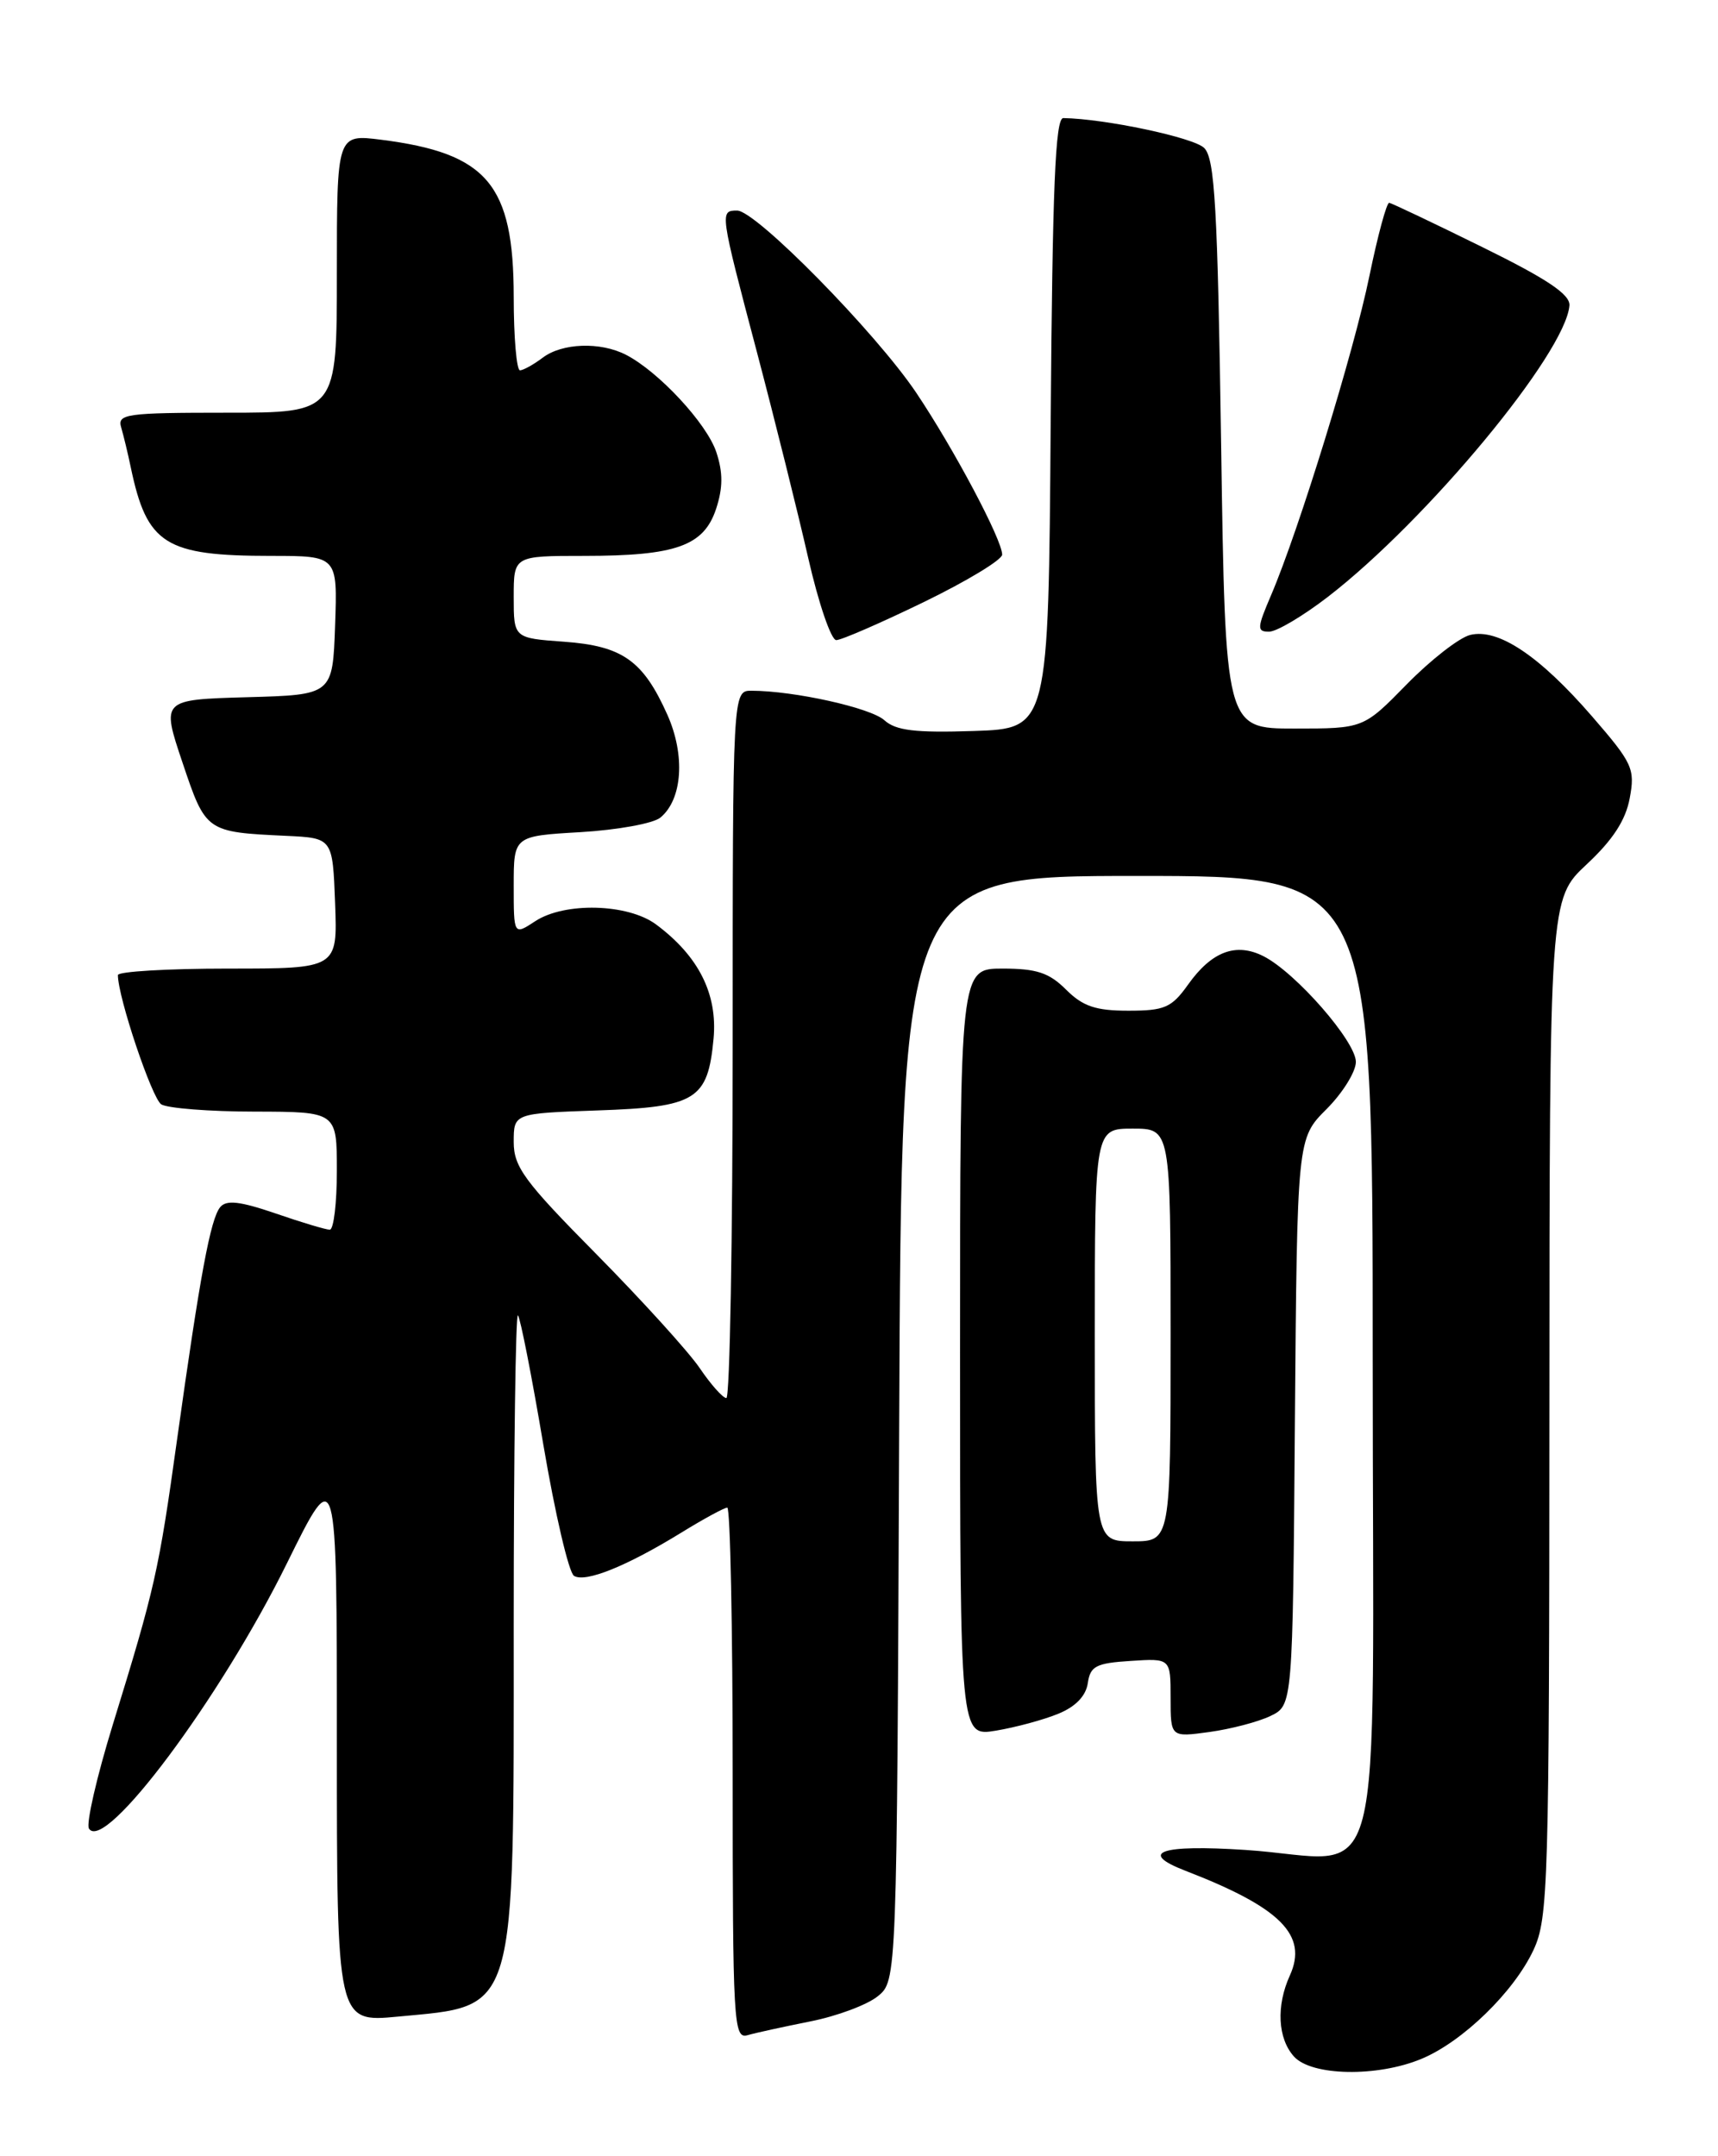 <?xml version="1.0" encoding="UTF-8" standalone="no"?>
<!DOCTYPE svg PUBLIC "-//W3C//DTD SVG 1.1//EN" "http://www.w3.org/Graphics/SVG/1.1/DTD/svg11.dtd" >
<svg xmlns="http://www.w3.org/2000/svg" xmlns:xlink="http://www.w3.org/1999/xlink" version="1.1" viewBox="0 0 204 256">
 <g >
 <path fill="currentColor"
d=" M 168.78 244.45 C 173.69 242.41 179.78 236.48 182.10 231.50 C 183.84 227.74 183.96 223.84 183.98 167.12 C 184.00 106.74 184.00 106.74 188.41 102.62 C 191.50 99.74 193.04 97.38 193.52 94.76 C 194.17 91.28 193.86 90.61 189.05 85.06 C 182.80 77.85 177.88 74.56 174.56 75.39 C 173.26 75.72 169.87 78.36 167.04 81.25 C 161.90 86.50 161.90 86.50 153.70 86.50 C 145.50 86.50 145.50 86.50 145.00 52.78 C 144.58 24.57 144.25 18.82 142.99 17.57 C 141.76 16.33 131.22 14.10 126.26 14.02 C 125.31 14.00 124.97 22.24 124.76 50.25 C 124.50 86.50 124.50 86.50 115.62 86.79 C 108.66 87.02 106.37 86.74 105.01 85.51 C 103.39 84.04 94.30 82.02 89.25 82.01 C 87.00 82.00 87.00 82.00 87.00 124.00 C 87.00 147.10 86.66 166.00 86.25 165.99 C 85.84 165.99 84.40 164.38 83.07 162.41 C 81.73 160.45 76.21 154.37 70.82 148.91 C 62.27 140.27 61.00 138.55 61.00 135.59 C 61.00 132.19 61.00 132.19 70.97 131.84 C 82.67 131.44 84.05 130.58 84.73 123.32 C 85.22 118.01 82.95 113.50 77.89 109.75 C 74.55 107.28 67.06 107.08 63.56 109.37 C 61.00 111.05 61.00 111.05 61.00 105.15 C 61.00 99.26 61.00 99.26 68.94 98.80 C 73.31 98.54 77.58 97.77 78.42 97.07 C 81.04 94.90 81.39 89.66 79.24 84.85 C 76.36 78.42 73.91 76.69 66.96 76.19 C 61.00 75.76 61.00 75.76 61.00 70.88 C 61.00 66.00 61.00 66.00 69.35 66.00 C 80.27 66.00 83.57 64.82 85.03 60.42 C 85.85 57.92 85.86 56.11 85.06 53.69 C 83.94 50.29 78.20 44.11 74.32 42.12 C 71.28 40.56 66.75 40.72 64.44 42.47 C 63.37 43.28 62.16 43.95 61.75 43.97 C 61.34 43.99 61.00 40.06 61.00 35.25 C 60.99 21.88 57.87 18.19 45.25 16.59 C 40.00 15.93 40.00 15.93 40.00 32.47 C 40.00 49.00 40.00 49.00 26.93 49.00 C 14.96 49.00 13.91 49.15 14.39 50.75 C 14.67 51.71 15.19 53.85 15.53 55.50 C 17.45 64.64 19.60 66.00 32.19 66.00 C 40.08 66.00 40.08 66.00 39.79 74.25 C 39.50 82.50 39.50 82.50 29.33 82.78 C 19.16 83.07 19.16 83.07 21.67 90.54 C 24.44 98.78 24.46 98.79 34.00 99.24 C 39.50 99.50 39.50 99.50 39.79 107.25 C 40.08 115.00 40.08 115.00 27.04 115.00 C 19.87 115.00 14.00 115.35 14.00 115.77 C 14.00 118.39 18.04 130.41 19.15 131.12 C 19.89 131.58 24.89 131.98 30.25 131.98 C 40.00 132.00 40.00 132.00 40.00 139.00 C 40.00 142.85 39.62 146.00 39.16 146.00 C 38.69 146.00 35.79 145.13 32.72 144.07 C 28.49 142.62 26.88 142.44 26.15 143.32 C 24.99 144.72 23.75 151.44 21.04 170.81 C 18.84 186.61 18.41 188.50 13.39 204.78 C 11.48 210.98 10.21 216.52 10.56 217.10 C 12.40 220.08 26.16 201.65 34.07 185.61 C 40.00 173.59 40.00 173.59 40.00 206.85 C 40.00 240.12 40.00 240.12 47.25 239.43 C 61.47 238.08 61.00 239.68 61.00 192.87 C 61.00 172.41 61.23 155.89 61.50 156.17 C 61.78 156.45 63.14 163.36 64.52 171.54 C 65.91 179.72 67.54 186.72 68.16 187.10 C 69.51 187.93 74.39 185.97 80.88 181.98 C 83.54 180.34 86.01 179.00 86.36 179.00 C 86.71 179.00 87.00 193.21 87.00 210.57 C 87.00 240.15 87.11 242.10 88.75 241.64 C 89.71 241.36 93.07 240.63 96.22 240.00 C 99.36 239.38 102.96 238.04 104.22 237.02 C 106.50 235.18 106.50 235.18 106.77 169.59 C 107.04 104.00 107.04 104.00 135.02 104.00 C 163.00 104.00 163.00 104.00 163.00 161.48 C 163.00 227.91 164.86 220.75 147.87 219.64 C 137.81 218.98 135.09 219.92 140.75 222.11 C 152.07 226.48 155.34 229.76 153.16 234.55 C 151.52 238.15 151.72 242.03 153.65 244.17 C 155.75 246.49 163.54 246.63 168.78 244.45 Z  M 125.67 203.47 C 127.73 202.63 128.95 201.35 129.17 199.83 C 129.46 197.82 130.14 197.46 134.25 197.20 C 139.00 196.89 139.00 196.89 139.00 201.58 C 139.00 206.27 139.00 206.27 143.60 205.64 C 146.14 205.29 149.40 204.44 150.85 203.74 C 153.50 202.47 153.50 202.47 153.76 168.82 C 154.03 135.17 154.03 135.17 157.51 131.69 C 159.43 129.77 161.00 127.24 161.00 126.08 C 161.00 123.65 153.87 115.49 150.05 113.54 C 146.77 111.87 143.88 112.95 141.06 116.92 C 139.12 119.64 138.29 120.00 133.98 120.00 C 130.10 120.00 128.58 119.48 126.59 117.50 C 124.58 115.49 123.09 115.00 119.05 115.00 C 114.00 115.00 114.00 115.00 114.00 160.59 C 114.00 206.18 114.00 206.18 118.25 205.48 C 120.59 205.09 123.93 204.19 125.67 203.47 Z  M 109.70 71.48 C 114.82 68.99 119.00 66.46 119.00 65.85 C 119.00 64.09 113.26 53.28 108.79 46.62 C 103.98 39.47 89.76 25.00 87.53 25.00 C 85.45 25.00 85.47 25.12 89.88 41.81 C 92.01 49.89 94.75 60.89 95.97 66.25 C 97.19 71.61 98.69 76.00 99.30 76.00 C 99.91 76.00 104.59 73.96 109.70 71.48 Z  M 157.67 70.87 C 169.45 61.78 185.90 41.94 186.36 36.27 C 186.46 34.97 183.75 33.14 176.00 29.33 C 170.22 26.48 165.25 24.12 164.96 24.08 C 164.66 24.03 163.60 27.94 162.61 32.75 C 160.77 41.75 154.22 62.98 150.93 70.67 C 149.26 74.57 149.23 75.00 150.69 75.00 C 151.59 75.00 154.72 73.14 157.67 70.87 Z  M 130.00 158.50 C 130.00 134.00 130.00 134.00 134.50 134.00 C 139.00 134.00 139.00 134.00 139.00 158.50 C 139.00 183.00 139.00 183.00 134.50 183.00 C 130.00 183.00 130.00 183.00 130.00 158.50 Z "/>
</g>
</svg>